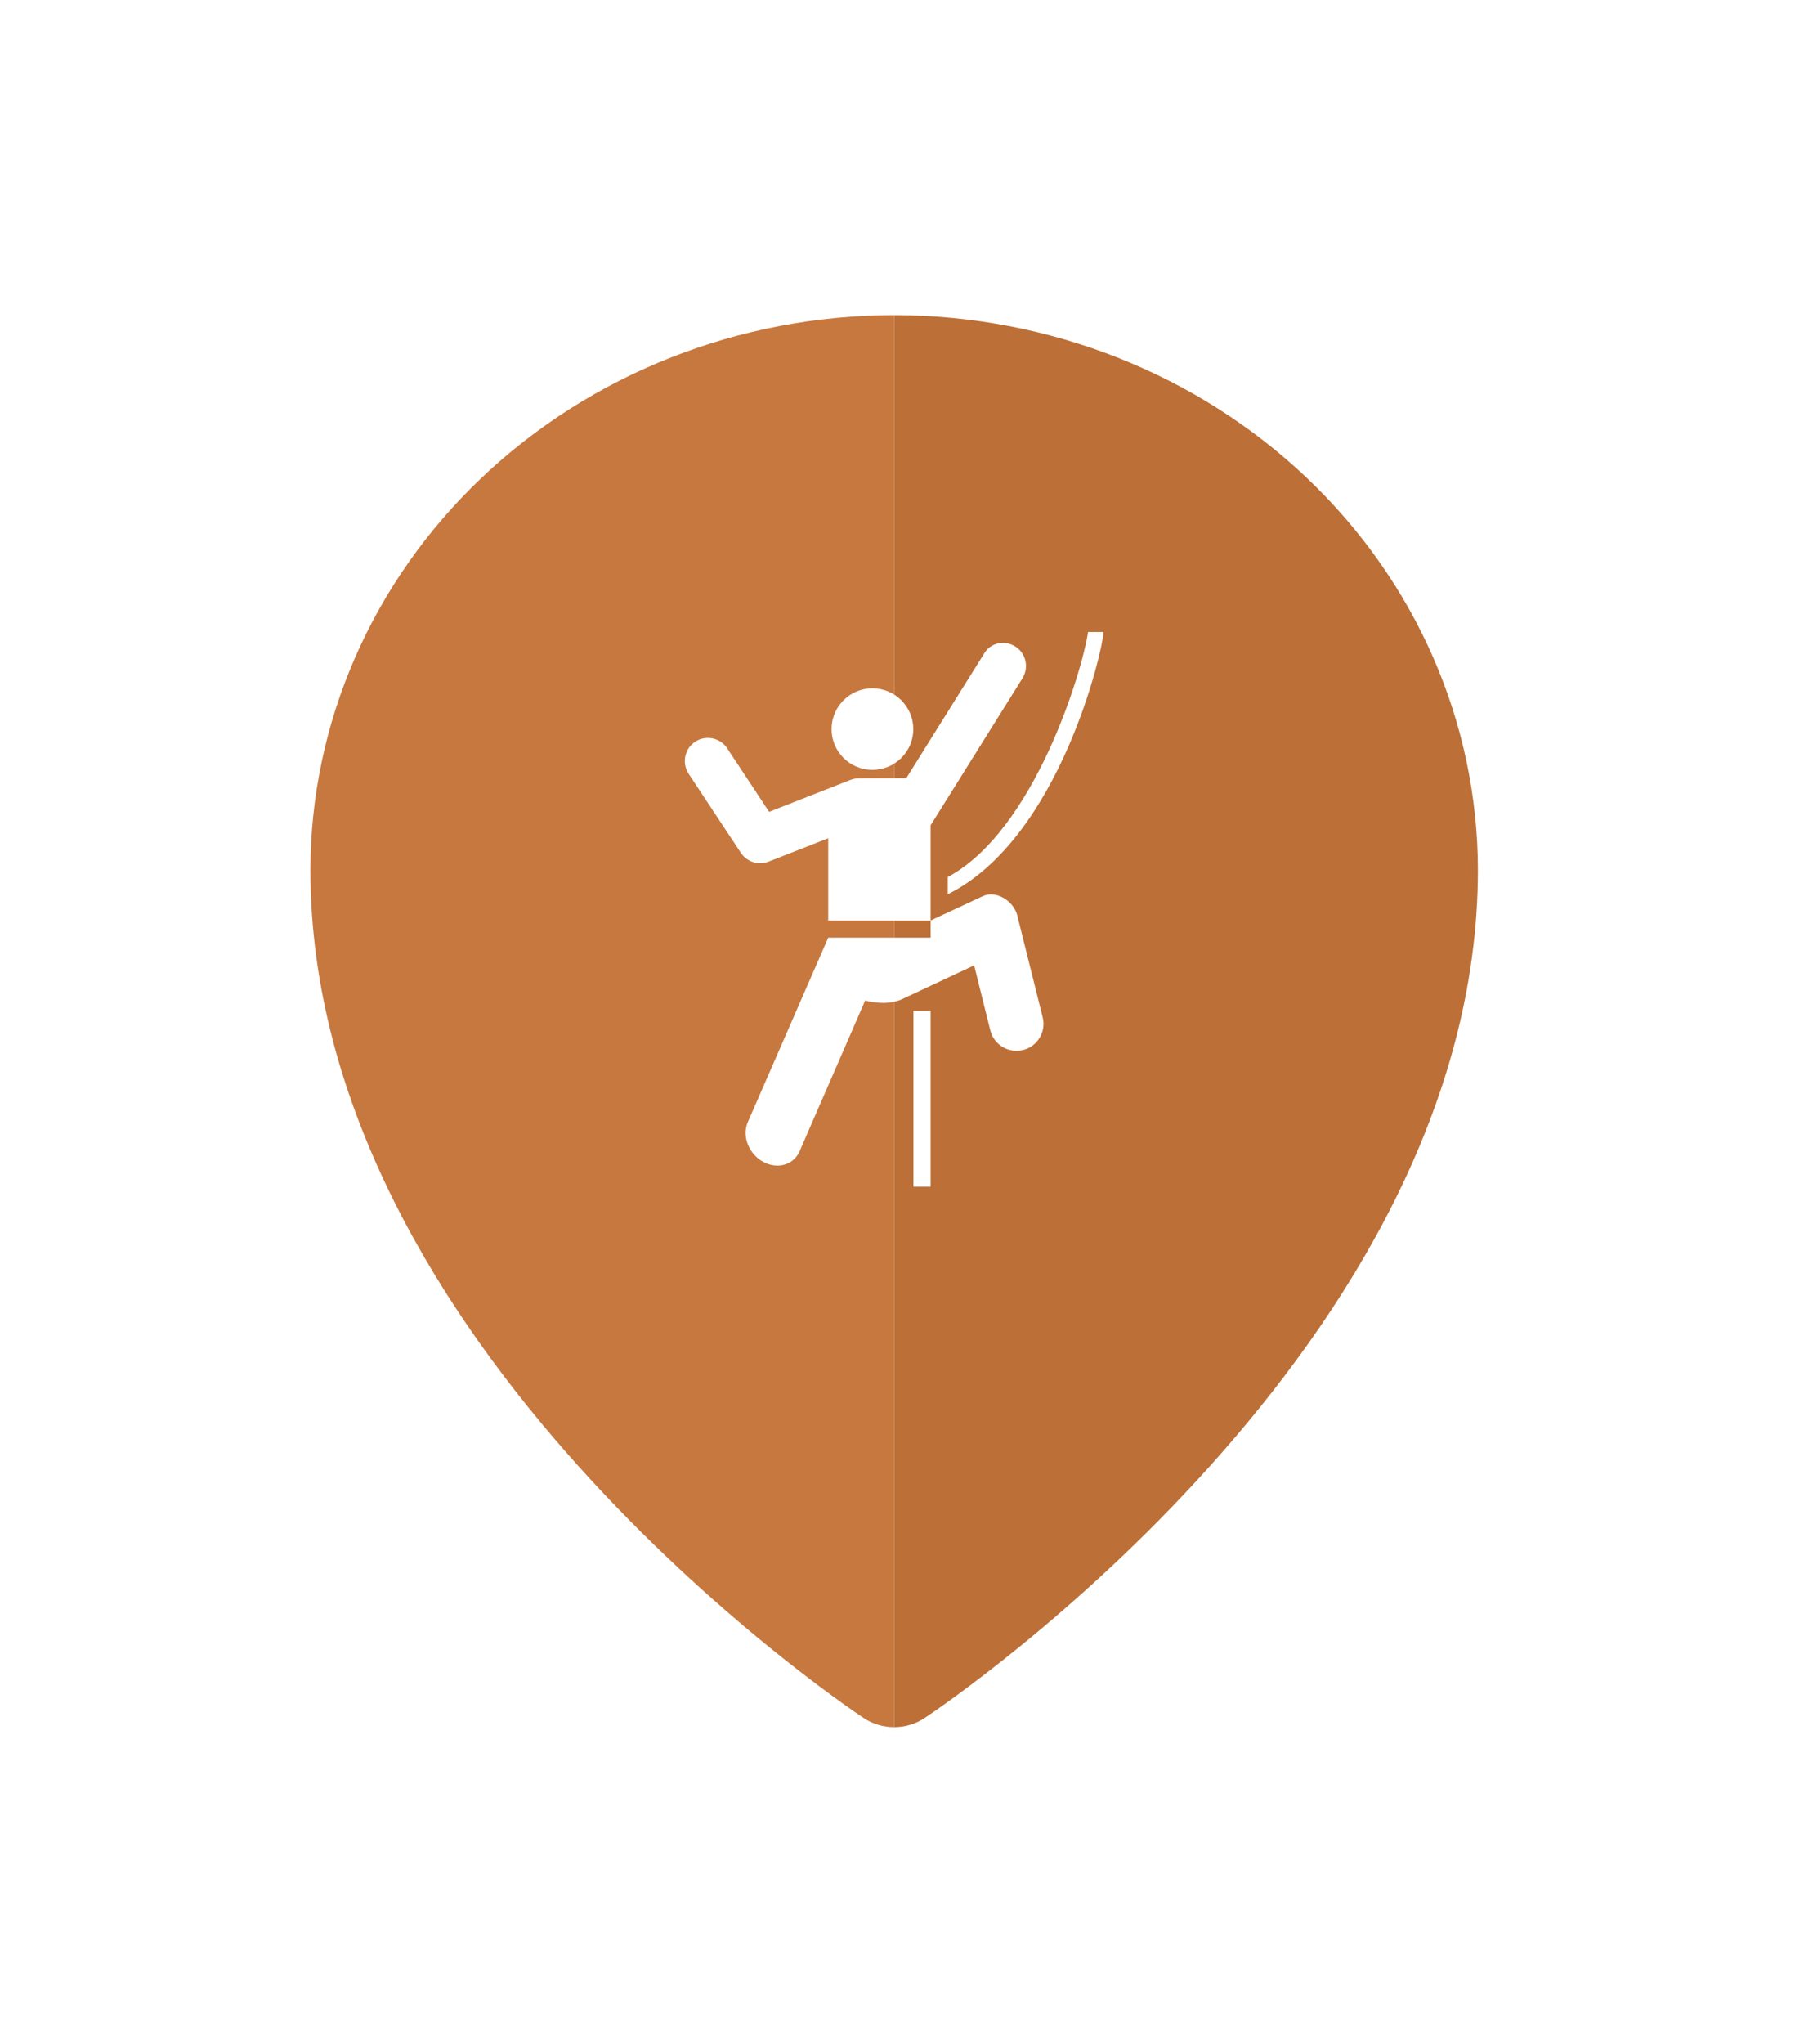 <svg width="123" height="140" viewBox="0 0 123 140" fill="none" xmlns="http://www.w3.org/2000/svg">
<g filter="url(#filter0_d_1295_242)">
<path fill-rule="evenodd" clip-rule="evenodd" d="M61.27 12.59C71.875 12.601 82.043 16.608 89.541 23.732C97.04 30.856 101.258 40.515 101.27 50.59C101.27 83.106 64.907 107.663 63.357 108.691C62.745 109.098 62.017 109.316 61.27 109.316L61.27 12.59Z" fill="#BC6F36"/>
<path fill-rule="evenodd" clip-rule="evenodd" d="M61.27 12.59C50.665 12.601 40.498 16.608 32.999 23.732C25.501 30.856 21.282 40.515 21.27 50.59C21.27 83.106 57.634 107.663 59.184 108.691C59.795 109.098 60.524 109.316 61.27 109.316L61.27 12.59Z" fill="#C6783F"/>
<path d="M61.708 59.497C61.353 59.628 60.956 59.704 60.55 59.704C60.114 59.704 59.683 59.653 59.285 59.539L54.795 69.859C54.385 70.81 53.257 71.132 52.272 70.578C51.291 70.024 50.826 68.811 51.248 67.859L56.753 55.235H63.771V54.056L67.323 52.402C68.253 51.95 69.462 52.724 69.707 53.709L71.449 60.693C71.698 61.682 71.094 62.684 70.105 62.93C69.111 63.179 68.105 62.575 67.859 61.585L66.752 57.133L61.708 59.497Z" fill="white"/>
<path d="M64.942 52.263C72.633 48.449 75.613 35.385 75.613 34.294H74.556C74.159 37.017 70.857 47.921 64.942 51.083V52.263Z" fill="white"/>
<path d="M50.754 49.405C51.155 50.035 51.967 50.314 52.686 50.018L56.753 48.424V54.064H63.771V47.532L70.062 37.465C70.523 36.73 70.312 35.757 69.568 35.284C68.832 34.823 67.859 35.039 67.445 35.757L62.101 44.31L58.884 44.319C58.677 44.319 58.469 44.352 58.262 44.433L52.703 46.614L49.836 42.272C49.367 41.545 48.39 41.33 47.655 41.799C46.919 42.272 46.708 43.253 47.177 43.989L50.754 49.405Z" fill="white"/>
<path d="M59.78 43.74C61.327 43.74 62.583 42.492 62.583 40.949C62.583 39.406 61.327 38.15 59.78 38.15C58.237 38.15 56.981 39.406 56.981 40.949C56.981 42.492 58.237 43.74 59.78 43.74Z" fill="white"/>
<path d="M63.771 72.294V60.253L62.592 60.253V72.294H63.771Z" fill="white"/>
</g>
<defs>
<filter id="filter0_d_1295_242" x="0.37" y="0.69" width="121.8" height="138.526" filterUnits="userSpaceOnUse" color-interpolation-filters="sRGB">
<feFlood flood-opacity="0" result="BackgroundImageFix"/>
<feColorMatrix in="SourceAlpha" type="matrix" values="0 0 0 0 0 0 0 0 0 0 0 0 0 0 0 0 0 0 127 0" result="hardAlpha"/>
<feOffset dy="9"/>
<feGaussianBlur stdDeviation="10.45"/>
<feComposite in2="hardAlpha" operator="out"/>
<feColorMatrix type="matrix" values="0 0 0 0 0 0 0 0 0 0 0 0 0 0 0 0 0 0 0.25 0"/>
<feBlend mode="normal" in2="BackgroundImageFix" result="effect1_dropShadow_1295_242"/>
<feBlend mode="normal" in="SourceGraphic" in2="effect1_dropShadow_1295_242" result="shape"/>
</filter>
</defs>
</svg>
